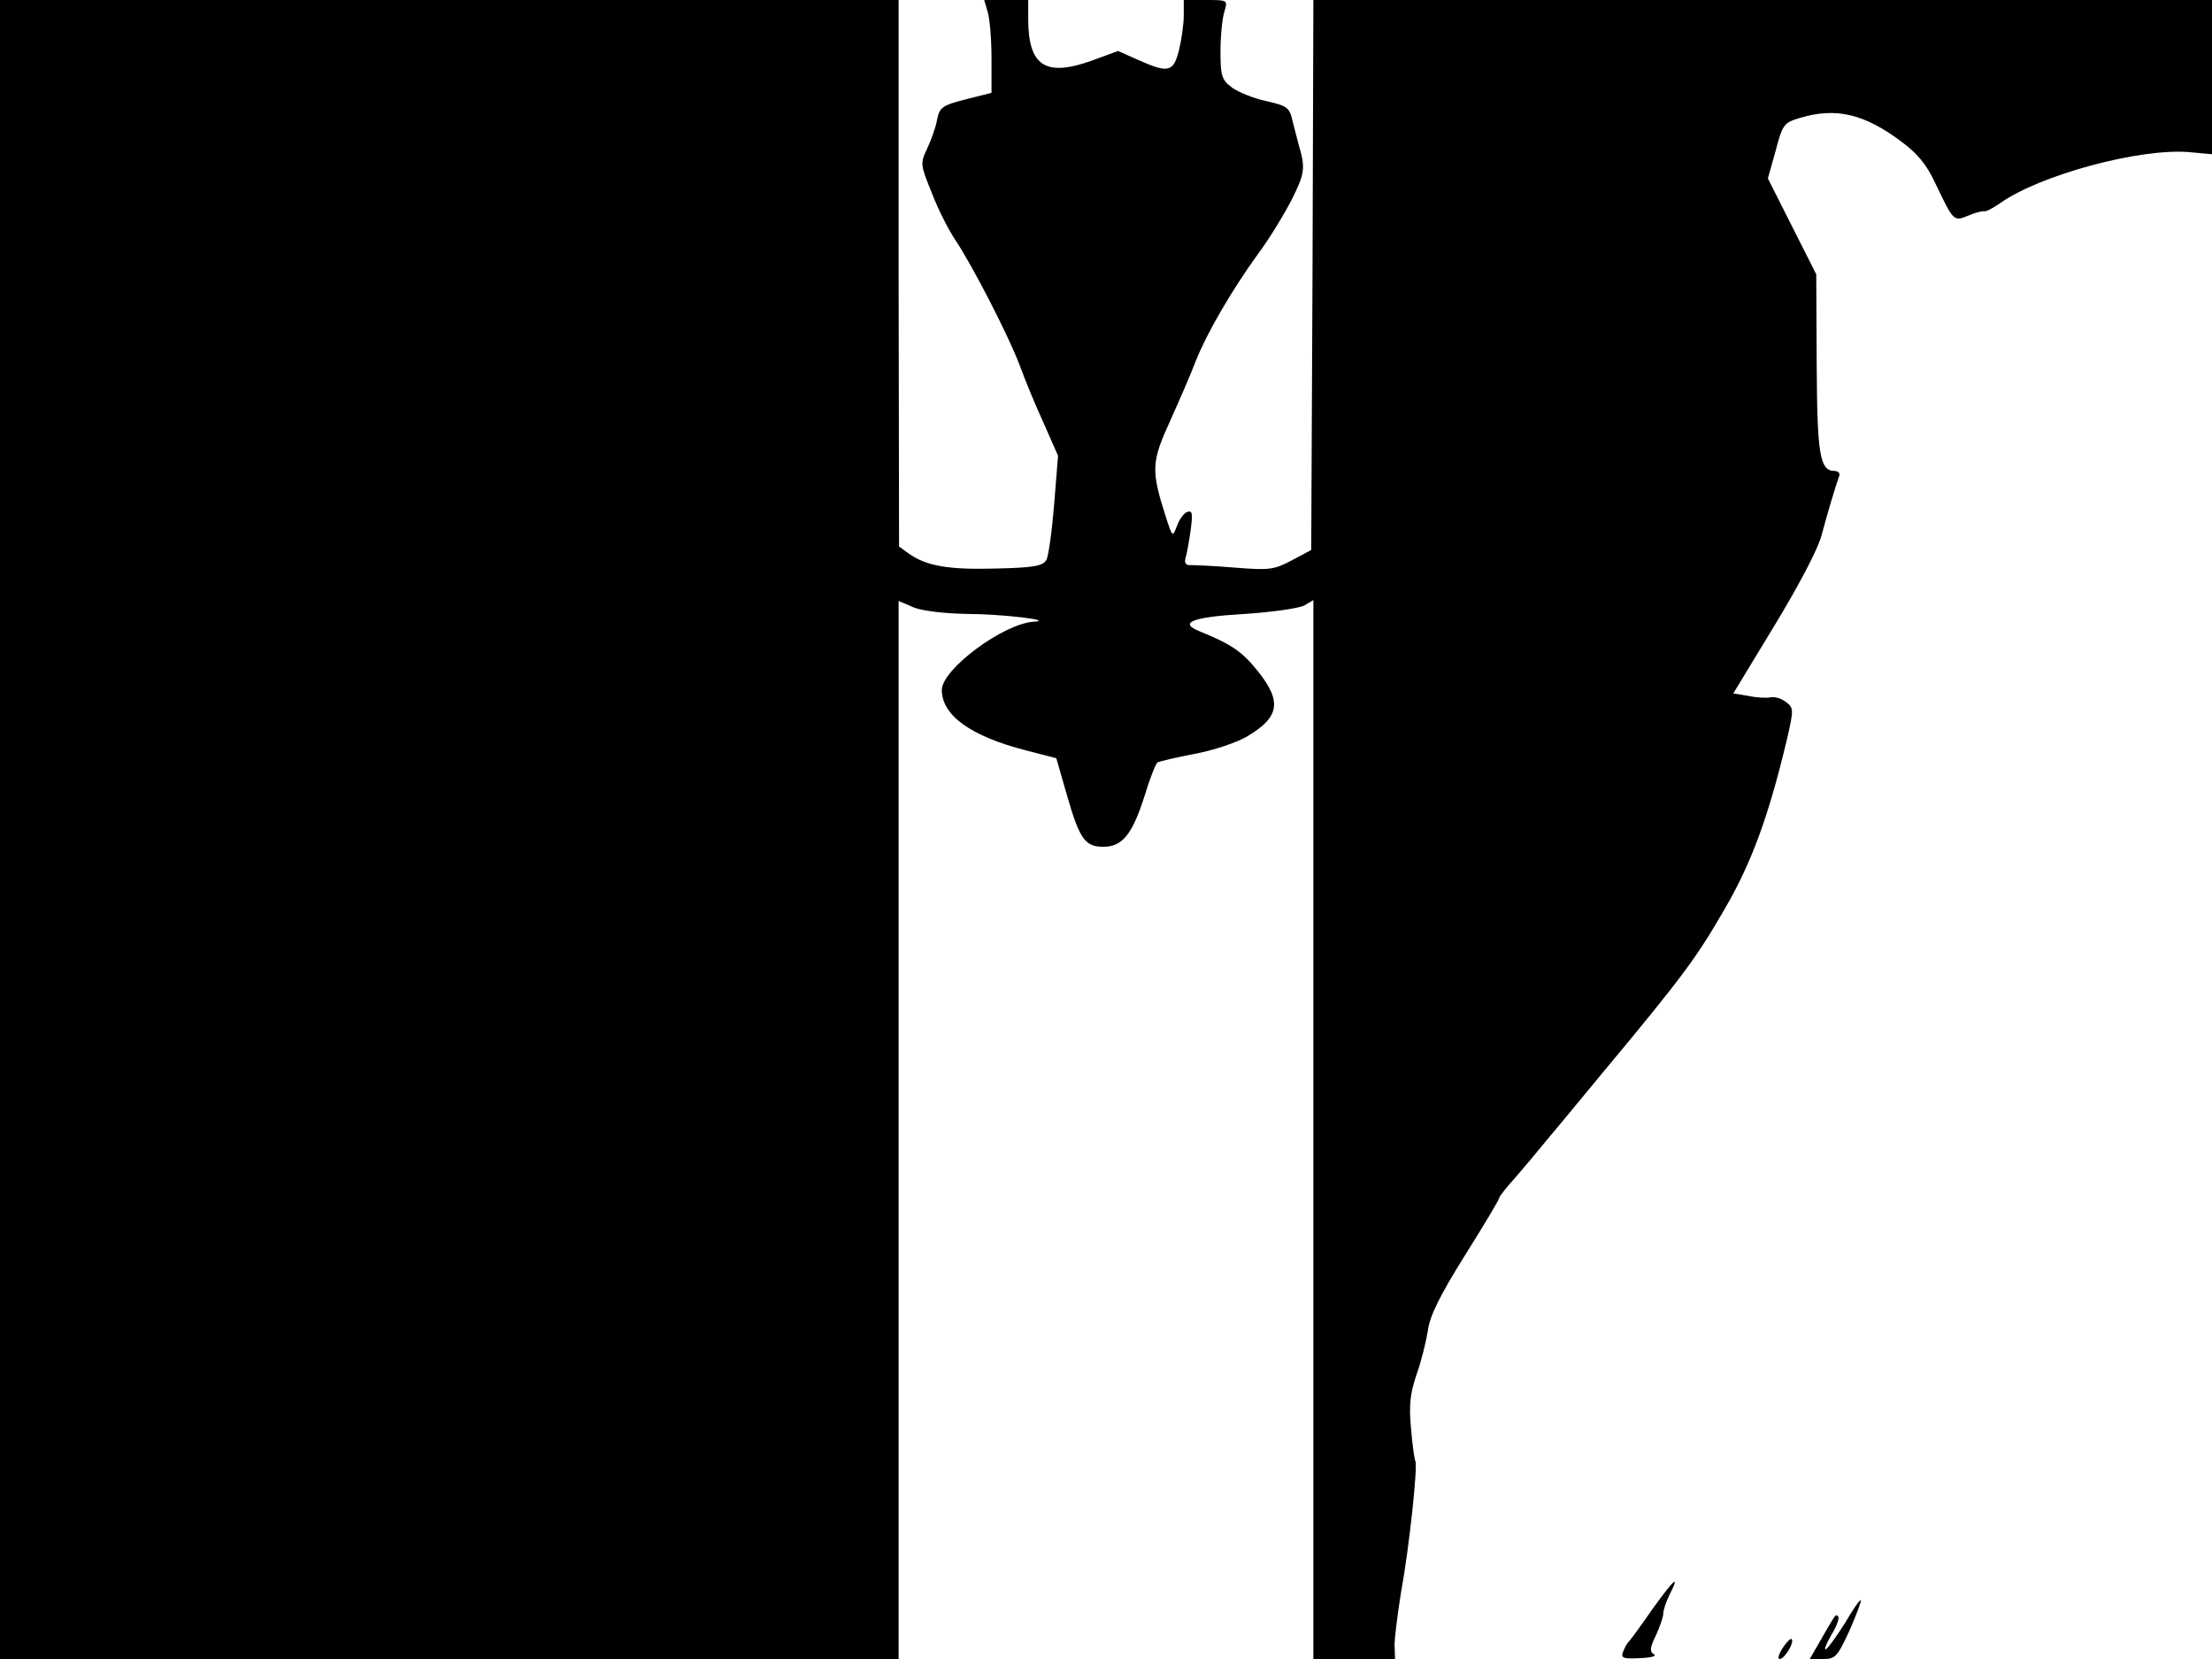<svg xmlns="http://www.w3.org/2000/svg" width="682.667" height="512" version="1.0" viewBox="0 0 512 384"><path d="M0 192v192h208V139.1l3.5 1.5c2 .8 7 1.4 12.2 1.5 8.1 0 20.6 1.5 15.6 1.8-7 .4-21.3 11-21.3 15.8 0 5.9 6.7 10.7 19.5 14l7 1.8 2.5 8.7c2.9 10.1 4.2 11.8 8.4 11.8 4.4 0 6.7-2.9 9.5-11.7 1.2-4 2.6-7.5 3-7.8.5-.3 4.4-1.2 8.6-2 4.3-.8 9.7-2.6 12.1-4 7.6-4.5 8.2-8.1 2.5-15.2-3.6-4.5-6.1-6.2-13.5-9.2-4.9-2-1.6-3.3 10.6-4 6.2-.4 12.3-1.3 13.6-1.9l2.2-1.3V384h18.9l-.1-3.3c0-1.7.7-7.2 1.5-12.2 1.9-10.3 3.9-29.3 3.3-30.3-.2-.4-.7-3.8-1-7.6-.5-5.4-.2-8.1 1.3-12.5 1.1-3.1 2.2-7.6 2.6-10.1.4-3.3 2.7-8 8.5-17.3 4.4-7 8-13 8-13.4 0-.3 1.7-2.5 3.8-4.8 2-2.3 5.1-6 6.8-8.1 1.8-2.1 7.9-9.5 13.6-16.4 18.5-22.2 21.6-26.5 28-37.6 6.3-10.8 10.2-21.6 14.4-39.2 1.6-7 1.6-7.3-.2-8.7-1-.8-2.6-1.3-3.5-1.1s-3.2.1-5.1-.3l-3.6-.6 9.4-15.5c5.6-9.2 10.1-17.7 11-21 1.4-5.2 3.1-11 4.1-13.8.3-.6-.2-1.2-1.1-1.2-3.4 0-4-3.9-4.1-25l-.1-20.5-5.6-11.1-5.6-11.1 1.8-6.4c1.6-6.1 1.9-6.5 5.6-7.6 8.3-2.5 14.8-1 23.4 5.4 3.8 2.8 5.9 5.3 8 9.8 4.2 8.8 4.2 8.8 7.6 7.4 1.6-.7 3.3-1.1 3.7-1 .5.1 2.1-.8 3.7-1.9 9.2-6.5 32.1-12.7 43.6-11.8l5.4.5V0H304l-.2 63.7-.3 63.6-4.5 2.4c-4.1 2.2-5.3 2.3-13 1.7-4.7-.4-9.3-.6-10.3-.6-1.2.1-1.6-.4-1.3-1.6.3-.9.8-3.8 1.2-6.5.5-3.9.4-4.6-.8-4.2-.8.3-1.9 1.8-2.4 3.3-1 2.6-1 2.6-2.6-2.3-3.4-10.7-3.3-12.6 1.1-22.2 2.2-4.9 4.9-11.1 5.9-13.8 2.6-6.5 8.3-16.3 14.3-24.6 2.7-3.6 6.2-9.4 8-12.9 2.9-5.9 3.1-7.1 1.5-12.5-.3-1.1-.9-3.5-1.4-5.4-.7-3.2-1.2-3.6-6.1-4.7-2.9-.6-6.5-2.1-7.9-3.1-2.4-1.8-2.7-2.7-2.7-8.4 0-3.5.4-7.6.9-9.2.8-2.7.8-2.7-4.3-2.7H274v3.6c0 1.9-.5 5.5-1.1 8-1.3 5.1-2.4 5.4-9.4 2.3l-4.7-2.1-6 2.2C242 17.9 238 15.3 238 4.4V0h-10.2l.8 2.7c.5 1.6.9 6.4.9 10.8v8l-6 1.5c-5.4 1.4-6 1.8-6.6 4.7-.3 1.8-1.4 4.8-2.3 6.7-1.6 3.4-1.6 3.7 1.1 10.3 1.4 3.7 3.9 8.6 5.4 10.8 4 6 12.3 22.1 14.9 29 1.2 3.3 3.7 9.4 5.6 13.5l3.3 7.5-.9 11.2c-.5 6.2-1.3 12-1.8 12.9-.8 1.4-2.8 1.8-11.8 2-11 .3-16-.6-20.1-3.5l-2.2-1.6-.1-63.3V0H0zm382.3 180.7c-2.6 3.8-5 7-5.3 7.3-.4.3-.9 1.3-1.3 2.3-.6 1.5 0 1.7 3.9 1.5 2.6-.1 4-.5 3.2-.9-1-.6-.9-1.6.5-4.4.9-2 1.7-4.2 1.7-5.1 0-.8.7-2.8 1.5-4.4 2.5-4.9.9-3.4-4.2 3.7m44.8 2.9c-1.9 3-3.9 5.8-4.4 6.1-.6.4-.1-1 1.1-3.1 1.3-2.1 2-4.1 1.7-4.4-.6-.7-.5-.8-3.9 5.1l-2.7 4.7h3.1c2.8 0 3.3-.5 6.1-6.6 1.6-3.7 2.8-6.8 2.6-7s-1.8 2.1-3.6 5.2m-14.5 5.9c-.9 1.4-1.2 2.5-.7 2.5 1.2 0 3.5-3.9 2.8-4.6-.2-.3-1.2.7-2.1 2.1"/></svg>